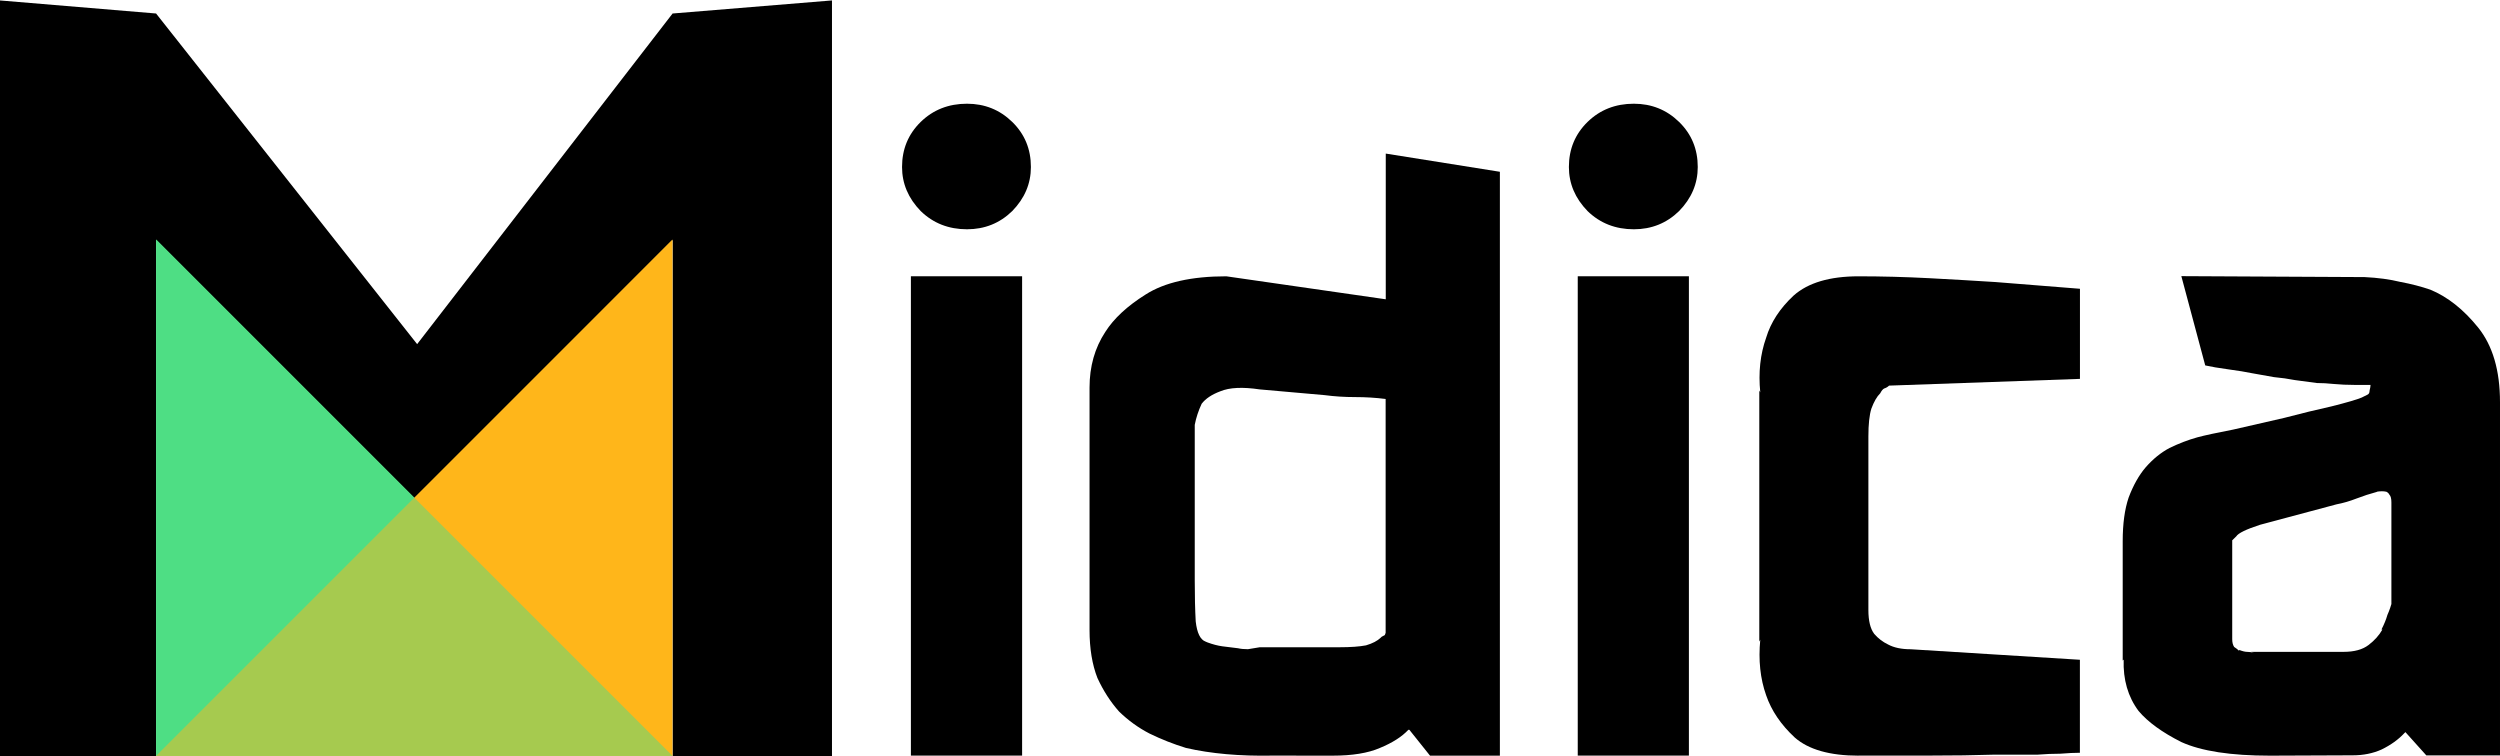 <svg xmlns="http://www.w3.org/2000/svg" viewBox="0 0 9914.037 2998.518">
	<g transform="matrix(397.27,0,0,352.559,978723.89,1553643.9)">
		<path d="m -2456.91,-4406.611 1.591,-0.147 v 8.504 h -1.591 v -5.809 c -0.859,0.965 -1.711,1.948 -2.578,2.905 l -2.578,-2.905 v 5.809 h -1.561 v -8.504 l 1.561,0.147 2.606,3.719 z" />
	</g>
	<g transform="matrix(240.47,0,0,234.311,596568.25,1031895.2)">
		<path d="m -2465.821,-4399.28 h 1.834 v 8.113 h -1.834 z m 0.925,-0.795 q -0.454,0 -0.763,-0.308 -0.308,-0.325 -0.308,-0.746 0,-0.454 0.308,-0.763 0.308,-0.308 0.763,-0.308 0.438,0 0.746,0.308 0.308,0.308 0.308,0.763 0,0.422 -0.308,0.746 -0.308,0.308 -0.746,0.308 z" />
		<path d="m -2459.857,-4391.167 q -0.811,0.016 -1.428,-0.13 -0.308,-0.097 -0.6,-0.243 -0.276,-0.146 -0.503,-0.373 -0.211,-0.243 -0.357,-0.568 -0.13,-0.341 -0.13,-0.811 v -4.105 q 0,-0.535 0.26,-0.941 0.211,-0.341 0.665,-0.633 0.47,-0.308 1.331,-0.308 l 2.629,0.389 v -2.466 l 1.882,0.308 v 9.882 h -1.152 l -0.341,-0.438 h -0.016 q -0.162,0.178 -0.471,0.308 -0.292,0.13 -0.779,0.13 z m -1.071,-1.915 q 0.13,0.049 0.243,0.065 0.13,0.016 0.26,0.033 0.065,0.016 0.162,0.016 0.097,-0.016 0.195,-0.033 h 1.314 q 0.276,0 0.438,-0.032 0.162,-0.049 0.243,-0.13 l 0.016,-0.016 q 0.081,-0.049 0.049,-0.016 -0.016,0.033 0.016,-0.049 v -3.959 q -0.243,-0.032 -0.503,-0.032 -0.26,0 -0.503,-0.033 l -1.071,-0.097 q -0.422,-0.065 -0.649,0.032 -0.211,0.081 -0.308,0.211 -0.081,0.178 -0.114,0.357 v 2.629 q 0,0.406 0.016,0.698 0.032,0.292 0.162,0.341 z" />
		<path d="m -2454.824,-4399.28 h 1.833 v 8.113 h -1.833 z m 0.925,-0.795 q -0.454,0 -0.763,-0.308 -0.308,-0.325 -0.308,-0.746 0,-0.454 0.308,-0.763 0.308,-0.308 0.763,-0.308 0.438,0 0.746,0.308 0.308,0.308 0.308,0.763 0,0.422 -0.308,0.746 -0.308,0.308 -0.746,0.308 z" />
		<path d="m -2450.191,-4391.166 q -0.714,0 -1.055,-0.308 -0.341,-0.325 -0.471,-0.714 -0.146,-0.422 -0.097,-0.941 l -0.016,0.033 v -4.251 l 0.016,0.032 q -0.049,-0.503 0.097,-0.925 0.114,-0.389 0.454,-0.714 0.357,-0.325 1.071,-0.325 0.568,0 1.168,0.032 0.6,0.033 1.087,0.065 l 1.395,0.114 v 1.525 l -3.148,0.114 q -0.032,0.033 -0.081,0.049 -0.032,0.016 -0.065,0.081 -0.081,0.081 -0.146,0.26 -0.049,0.162 -0.049,0.47 v 2.937 q 0,0.276 0.097,0.406 0.097,0.114 0.227,0.178 0.146,0.081 0.373,0.081 l 2.791,0.178 v 1.574 q -0.13,0 -0.325,0.016 -0.178,0 -0.373,0.016 -0.195,0 -0.39,0 -0.178,0 -0.325,0 -0.47,0.016 -1.103,0.016 -0.633,0 -1.136,0 z" />
		<path d="m -2443.407,-4391.166 q -0.969,0 -1.462,-0.23 -0.476,-0.246 -0.706,-0.526 -0.263,-0.361 -0.246,-0.87 l -0.016,0.016 v -2.02 q 0,-0.443 0.098,-0.739 0.115,-0.312 0.279,-0.509 0.181,-0.213 0.394,-0.329 0.23,-0.115 0.46,-0.181 0.181,-0.05 0.591,-0.131 0.41,-0.098 0.838,-0.197 0.427,-0.115 0.788,-0.197 0.378,-0.098 0.493,-0.148 l 0.098,-0.05 q 0.032,-0.016 0.032,-0.066 0.016,-0.066 0.016,-0.098 h -0.263 q -0.18,0 -0.345,-0.016 -0.148,-0.016 -0.279,-0.016 l -0.361,-0.05 q -0.164,-0.033 -0.345,-0.05 -0.18,-0.032 -0.361,-0.066 -0.148,-0.032 -0.394,-0.066 -0.23,-0.032 -0.378,-0.066 l -0.394,-1.511 3.022,0.016 q 0.328,0.016 0.591,0.082 0.263,0.05 0.493,0.131 0.427,0.181 0.788,0.64 0.361,0.46 0.361,1.264 v 5.978 h -1.215 l -0.345,-0.394 -0.016,0.016 q -0.148,0.164 -0.378,0.279 -0.213,0.098 -0.476,0.098 z m -0.164,-3.908 q -0.345,0.115 -0.394,0.197 l -0.066,0.066 v 1.133 0.032 0.509 q 0,0.082 0.032,0.131 0.05,0.033 0.082,0.066 v -0.016 q 0.082,0.033 0.131,0.033 0.05,0 0.115,0.016 l -0.05,-0.016 h 1.527 q 0.263,0 0.41,-0.115 0.148,-0.115 0.23,-0.263 h -0.016 q 0.066,-0.131 0.098,-0.246 0.05,-0.115 0.082,-0.246 l -0.016,0.082 v -1.741 q 0,-0.098 -0.033,-0.131 -0.016,-0.033 -0.05,-0.05 -0.066,-0.016 -0.164,0 h 0.016 q -0.181,0.05 -0.345,0.115 -0.164,0.066 -0.328,0.098 z" />
	</g>
	<g transform="matrix(1,0,0,1,-7915.448,-3038.453)">
		<path d="M 8534.454,3988.122 V 6035.853 H 10582.185 Z" style="opacity:1;fill:#4edf84;" />
		<path d="M 8534.454,6035.853 10582.185,3988.122 v 2047.73 z" style="opacity:1;fill:#ffb61a;" />
		<path d="M 8534.463,3988.133 V 6035.864 H 10582.193 Z" style="opacity:0.5;fill:#4edf84;" />
	</g>
</svg>
